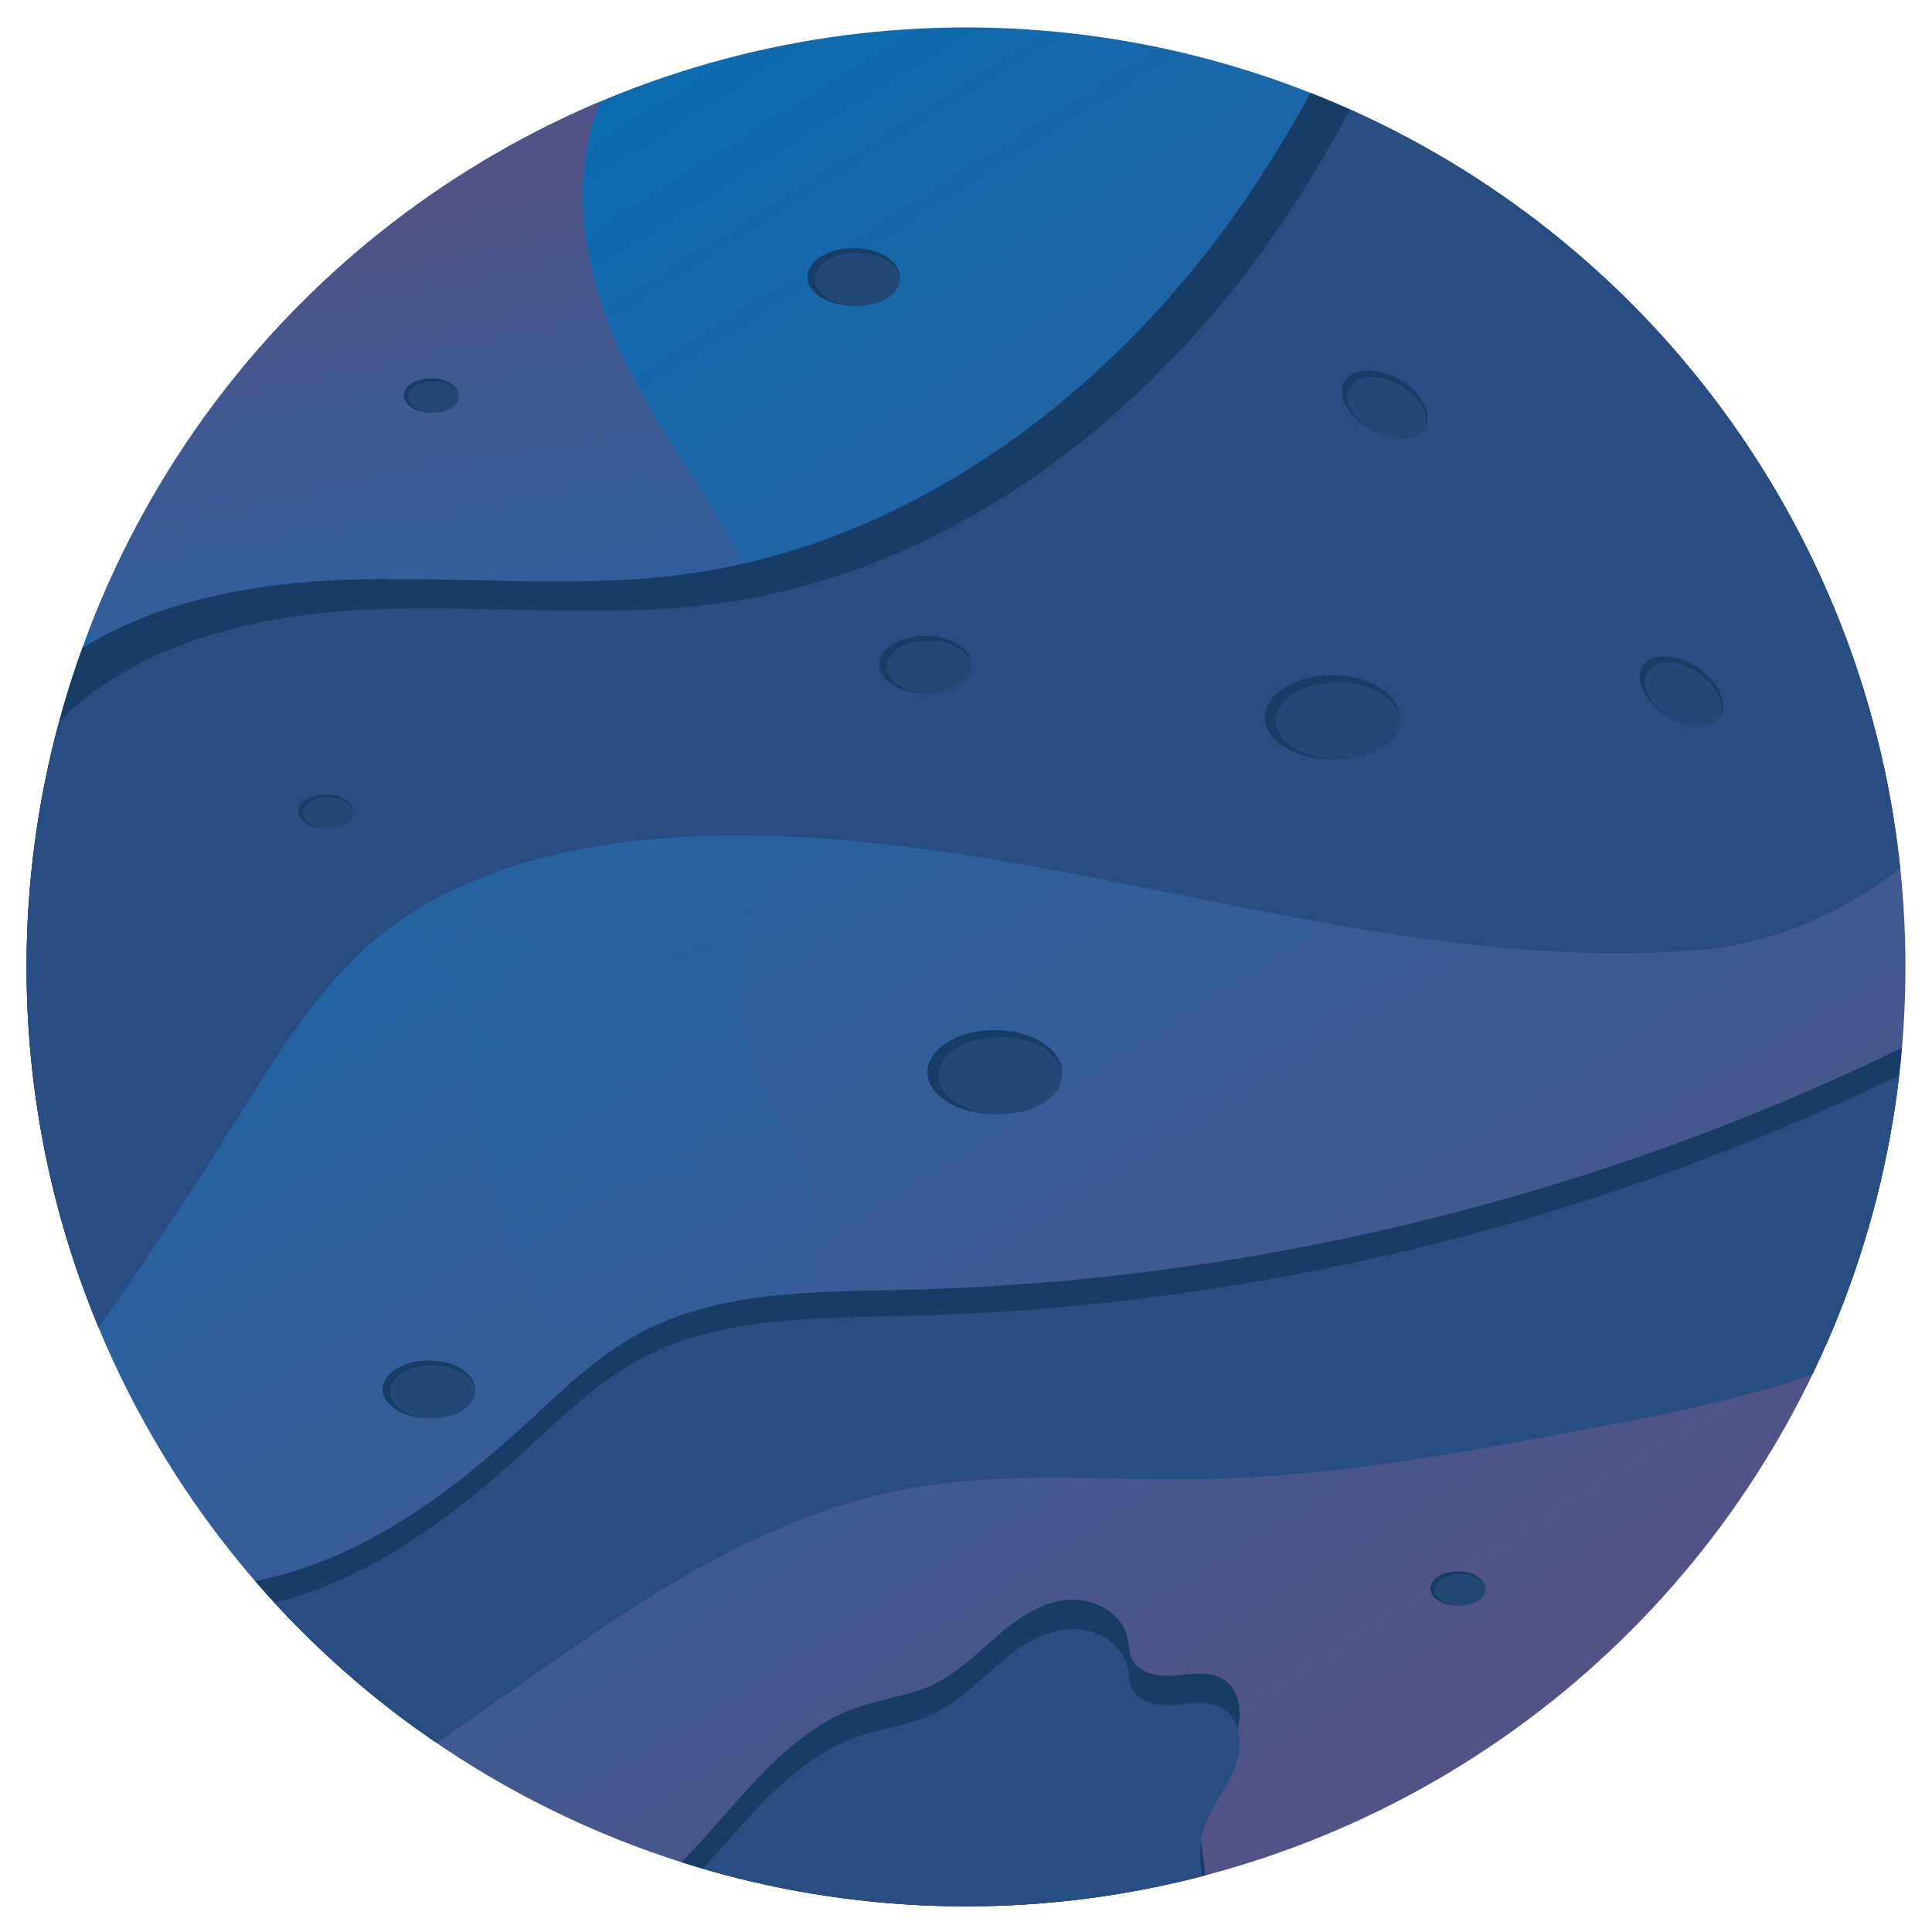 <?xml version="1.0" encoding="utf-8"?>
<!-- Generator: Adobe Illustrator 23.0.3, SVG Export Plug-In . SVG Version: 6.00 Build 0)  -->
<svg version="1.1" id="레이어_1" xmlns="http://www.w3.org/2000/svg" xmlns:xlink="http://www.w3.org/1999/xlink" x="0px"
	 y="0px" viewBox="0 0 500 500" style="enable-background:new 0 0 500 500;" xml:space="preserve">
<style type="text/css">
	.st0{clip-path:url(#SVGID_1_);fill:url(#SVGID_2_);}
	.st1{clip-path:url(#SVGID_1_);fill:#173C65;}
	.st2{clip-path:url(#SVGID_1_);fill:#284D82;}
	.st3{clip-path:url(#SVGID_1_);fill:url(#SVGID_3_);}
	.st4{fill:#173C65;}
	.st5{fill:#214876;}
</style>
<g>
	<g>
		<defs>
			<circle id="SVGID_5_" cx="250" cy="250.23" r="243.13"/>
		</defs>
		<clipPath id="SVGID_1_">
			<use xlink:href="#SVGID_5_"  style="overflow:visible;"/>
		</clipPath>
		<linearGradient id="SVGID_2_" gradientUnits="userSpaceOnUse" x1="122.075" y1="46.244" x2="371.959" y2="444.707">
			<stop  offset="0" style="stop-color:#0C6BB0"/>
			<stop  offset="1" style="stop-color:#535286"/>
		</linearGradient>
		<circle class="st0" cx="250" cy="250.23" r="243.13"/>
		<path class="st1" d="M161.17,494.34c23.14-14.13,35.43-43.78,61.07-52.6c6.44-2.21,13.39-2.94,19.52-5.89
			c6.16-2.96,11.06-7.93,16.23-12.39c5.17-4.46,11.07-8.63,17.86-9.38c6.79-0.75,14.5,3.07,15.95,9.75
			c0.39,1.81,0.33,3.74,1.09,5.43c1.77,3.91,6.96,4.72,11.23,4.36c4.28-0.36,8.96-1.25,12.57,1.07c5.02,3.22,4.92,10.76,2.5,16.21
			c-2.43,5.45-6.55,10.16-7.97,15.95c-2.15,8.78,2.33,18.15,0.31,26.96c-2.48,10.76-13.53,16.99-23.73,21.22
			c-37.79,15.67-79.34,22.16-120.11,18.77c-4.82-0.4-9.7-0.96-14.15-2.85c-3.11-1.32-5.91-3.25-8.68-5.17
			c-5.75-3.98-22.98-11.52-14.34-19.12C137.79,500.26,152.51,499.62,161.17,494.34z"/>
		<path class="st2" d="M161.17,501.93c23.14-14.13,35.43-43.78,61.07-52.6c6.44-2.21,13.39-2.94,19.52-5.89
			c6.16-2.96,11.06-7.93,16.23-12.39c5.17-4.46,11.07-8.63,17.86-9.38c6.79-0.75,14.5,3.07,15.95,9.75
			c0.39,1.81,0.33,3.74,1.09,5.43c1.77,3.91,6.96,4.72,11.23,4.36c4.28-0.36,8.96-1.25,12.57,1.07c5.02,3.22,4.92,10.76,2.5,16.21
			c-2.43,5.45-6.55,10.16-7.97,15.95c-2.15,8.78,2.33,18.15,0.31,26.96c-2.48,10.76-13.53,16.99-23.73,21.22
			c-37.79,15.67-79.34,22.16-120.11,18.77c-4.82-0.4-9.7-0.96-14.15-2.85c-3.11-1.32-5.91-3.25-8.68-5.17
			c-5.75-3.98-22.98-11.52-14.34-19.12C137.79,507.85,152.51,507.22,161.17,501.93z"/>
		<linearGradient id="SVGID_3_" gradientUnits="userSpaceOnUse" x1="191.232" y1="355.086" x2="126.228" y2="49.485">
			<stop  offset="0" style="stop-color:#0C6BB0;stop-opacity:0"/>
			<stop  offset="1" style="stop-color:#535286"/>
		</linearGradient>
		<path class="st3" d="M53.75,61.35c-4.3,5.44-9.09,10.49-13.12,16.13c-15.53,21.73-18.38,49.96-17.96,76.66
			c0.36,23.04,3.5,47.82,19,64.87c3.88,4.27,8.58,7.99,14.1,9.7c10.27,3.18,21.48-1.04,32.08,0.74
			c14.43,2.41,24.93,15.54,29.78,29.34c4.85,13.8,5.41,28.68,8.26,43.03c5.89,29.73,25.32,59.8,55.06,65.58
			c2.89,0.56,5.98,0.87,8.72-0.23c2.26-0.9,4.04-2.67,5.66-4.49c15.44-17.38,19.73-43.88,10.54-65.24
			c-2.96-6.88-7.16-13.19-10-20.12c-4.23-10.33-5.29-21.93-2.99-32.85c1.46-6.97,4.23-13.59,6.31-20.4c7.32-24,5.73-50.6-4.4-73.55
			c-6.62-14.99-16.6-28.21-25.04-42.26c-10.13-16.87-18.22-35.59-18.91-55.25c-0.69-19.67,7.08-40.41,23.3-51.56
			c15.1-10.39,35.05-11.29,50.62-20.96c7.83-4.86,14.8-14.27,11.15-22.73c-3.17-7.34-12.32-9.57-20.22-10.8
			c-13.82-2.15-27.86-4.11-41.75-2.53c-16.37,1.86-31.6,8.46-47.18,13.39c-10.51,3.32-32.42,2.26-37.86,11.65
			c-3.41,5.88-3.5,17.42-5.14,24.13c-1.95,8.03-4.17,16.01-6.87,23.82C71.45,33.13,64.11,48.27,53.75,61.35z"/>
		<path class="st1" d="M-20.41,224.98c6.79-15.61,13.79-31.56,25.42-43.99c20.63-22.06,52.56-29.59,82.73-30.87
			c30.18-1.28,60.6,2.55,90.51-1.64c56.31-7.9,105.9-44.25,139.37-90.21c33.47-45.96,52.44-100.92,65.53-156.25
			c35.08,17.48,62.81,47.32,83.73,80.47c20.92,33.15,35.62,69.77,50.2,106.15c5.28,13.17,10.63,26.68,11.09,40.87
			c0.85,26.03-14.64,49.43-29.49,70.82c-5.42,7.8-10.94,15.71-18.26,21.76c-13.53,11.17-31.72,14.8-49.21,16.17
			c-96.93,7.58-193.14-42.31-289.07-26.49c-13.98,2.31-27.92,6.08-40.11,13.32c-22.66,13.47-36.8,37.22-50.81,59.55
			c-22.85,36.46-47.77,71.62-74.58,105.27c-8.18-27.39-23.54-59.27-26.36-87.61C-51.9,280.33-30.43,245.03-20.41,224.98z"/>
		<path class="st2" d="M-11.97,232.58c6.79-15.61,13.79-31.56,25.42-43.99c20.63-22.06,52.56-29.59,82.73-30.87
			c30.18-1.28,60.6,2.55,90.51-1.64c56.31-7.9,105.9-44.25,139.37-90.21c33.47-45.96,52.44-100.92,65.53-156.25
			c35.08,17.48,62.81,47.32,83.73,80.47c20.92,33.15,35.62,69.77,50.2,106.15c5.28,13.17,10.63,26.68,11.09,40.87
			c1.71,52.36-45.51,104.73-96.97,108.76c-85.03,6.65-166.06-30.17-250.76-29.64c-26.08,0.16-53.03,4.16-76.34,16.45
			c-24.92,13.14-38.39,36.46-52.88,59.57c-22.85,36.46-47.77,71.62-74.58,105.27c-8.18-27.39-23.54-59.27-26.36-87.61
			C-43.46,287.93-21.99,252.62-11.97,232.58z"/>
		<path class="st1" d="M135.12,369.4c9.42-8.59,18.52-17.79,29.68-23.96c20.91-11.57,46.08-11.07,69.97-11.65
			c107.18-2.59,213.56-33.43,305.5-88.57c15.15-9.09,30.46-19.38,39.27-34.69c-2.38,28.44-18.85,53.53-35.39,76.79
			c-10.22,14.37-20.83,28.75-34.51,39.88c-26.65,21.69-61.92,28.82-95.67,35.26c-33.54,6.4-67.26,12.83-101.4,13.54
			c-25.79,0.54-51.84-2.17-77.22,2.45c-61.01,11.09-106.32,61.42-161.44,89.82c-5.69,2.93-11.67,5.68-18.06,6.06
			c-13.25,0.8-24.65-8.83-30.7-19.86c-4.7-8.57-12.45-28.61-5.13-37.48c6.05-7.33,20.26-5.23,28.55-5.6
			c15.79-0.72,30.62-4.61,44.73-11.78C108.7,391.8,122.41,380.99,135.12,369.4z"/>
		<path class="st2" d="M135.12,376.15c9.42-8.59,18.52-17.79,29.68-23.96c20.91-11.57,46.08-11.07,69.97-11.65
			c107.18-2.59,213.56-33.43,305.5-88.57c15.15-9.09,30.46-19.38,39.27-34.7c-2.38,28.44-18.85,53.53-35.39,76.79
			c-10.22,14.37-20.83,28.75-34.51,39.88c-26.65,21.69-61.92,28.82-95.67,35.26c-33.54,6.4-67.26,12.83-101.4,13.54
			c-25.79,0.54-51.84-2.17-77.22,2.45c-61.01,11.09-106.32,61.42-161.44,89.82c-5.69,2.93-11.67,5.68-18.06,6.06
			c-13.25,0.8-24.65-8.83-30.7-19.86c-4.7-8.57-12.45-28.61-5.13-37.48c6.05-7.33,20.26-5.23,28.55-5.6
			c15.79-0.72,30.62-4.61,44.73-11.77C108.7,398.55,122.41,387.74,135.12,376.15z"/>
	</g>
	<g>
		<path class="st4" d="M362.17,185.64c0,6-7.79,10.87-17.39,10.87c-9.61,0-17.39-4.87-17.39-10.87c0-6,7.79-10.87,17.39-10.87
			C354.38,174.77,362.17,179.64,362.17,185.64z"/>
		<path class="st5" d="M362.17,186.53c0,5.52-7.15,9.99-15.98,9.99s-15.98-4.47-15.98-9.99c0-5.52,7.15-9.99,15.98-9.99
			S362.17,181.01,362.17,186.53z"/>
	</g>
	<g>
		<path class="st4" d="M274.79,277.45c0,6-7.79,10.87-17.39,10.87c-9.61,0-17.39-4.87-17.39-10.87c0-6,7.79-10.87,17.39-10.87
			C267.01,266.58,274.79,271.45,274.79,277.45z"/>
		<path class="st5" d="M274.79,278.34c0,5.52-7.15,9.99-15.98,9.99c-8.83,0-15.98-4.47-15.98-9.99c0-5.52,7.15-9.99,15.98-9.99
			C267.64,268.35,274.79,272.82,274.79,278.34z"/>
	</g>
	<g>
		<path class="st4" d="M368.77,110.35c-1.98,3.61-8.28,3.96-14.05,0.79c-5.78-3.17-8.85-8.67-6.87-12.29
			c1.98-3.61,8.28-3.96,14.05-0.79C367.68,101.24,370.76,106.74,368.77,110.35z"/>
		<path class="st5" d="M368.48,110.88c-1.82,3.32-7.6,3.64-12.91,0.73c-5.31-2.92-8.13-7.97-6.31-11.29
			c1.82-3.32,7.6-3.64,12.91-0.73C367.48,102.51,370.3,107.56,368.48,110.88z"/>
	</g>
	<g>
		<path class="st4" d="M445.11,185.45c-2.26,3.44-8.56,3.3-14.07-0.32c-5.51-3.62-8.14-9.35-5.88-12.79
			c2.26-3.44,8.56-3.3,14.07,0.32C444.74,176.28,447.37,182,445.11,185.45z"/>
		
			<ellipse transform="matrix(0.549 -0.836 0.836 0.549 46.01 445.153)" class="st5" cx="435.61" cy="179.93" rx="6.85" ry="10.97"/>
	</g>
	<g>
		<path class="st4" d="M122.9,359.55c0,4.12-5.34,7.46-11.94,7.46c-6.59,0-11.94-3.34-11.94-7.46c0-4.12,5.34-7.46,11.94-7.46
			C117.55,352.09,122.9,355.43,122.9,359.55z"/>
		<path class="st5" d="M122.9,360.16c0,3.79-4.91,6.85-10.97,6.85c-6.06,0-10.97-3.07-10.97-6.85c0-3.79,4.91-6.85,10.97-6.85
			C117.99,353.3,122.9,356.37,122.9,360.16z"/>
	</g>
	<g>
		<path class="st4" d="M232.85,71.68c0,4.12-5.34,7.46-11.94,7.46c-6.59,0-11.94-3.34-11.94-7.46c0-4.12,5.34-7.46,11.94-7.46
			C227.51,64.22,232.85,67.56,232.85,71.68z"/>
		<path class="st5" d="M232.85,72.28c0,3.79-4.91,6.85-10.97,6.85c-6.06,0-10.97-3.07-10.97-6.85c0-3.79,4.91-6.85,10.97-6.85
			C227.94,65.43,232.85,68.5,232.85,72.28z"/>
	</g>
	<g>
		<path class="st4" d="M91.42,210.02c0,2.45-3.17,4.43-7.09,4.43c-3.91,0-7.09-1.98-7.09-4.43c0-2.45,3.17-4.43,7.09-4.43
			C88.25,205.59,91.42,207.57,91.42,210.02z"/>
		<path class="st5" d="M91.42,210.38c0,2.25-2.91,4.07-6.51,4.07s-6.51-1.82-6.51-4.07c0-2.25,2.92-4.07,6.51-4.07
			S91.42,208.13,91.42,210.38z"/>
	</g>
	<g>
		<path class="st4" d="M384.36,411.09c0,2.45-3.17,4.43-7.09,4.43c-3.91,0-7.09-1.98-7.09-4.43s3.17-4.43,7.09-4.43
			C381.18,406.66,384.36,408.64,384.36,411.09z"/>
		<path class="st5" d="M384.36,411.45c0,2.25-2.92,4.07-6.51,4.07c-3.6,0-6.51-1.82-6.51-4.07c0-2.25,2.91-4.07,6.51-4.07
			C381.44,407.38,384.36,409.2,384.36,411.45z"/>
	</g>
	<g>
		<path class="st4" d="M118.68,102.35c0,2.45-3.17,4.43-7.09,4.43c-3.91,0-7.09-1.98-7.09-4.43c0-2.45,3.17-4.43,7.09-4.43
			C115.5,97.92,118.68,99.9,118.68,102.35z"/>
		<path class="st5" d="M118.68,102.71c0,2.25-2.91,4.07-6.51,4.07c-3.6,0-6.51-1.82-6.51-4.07c0-2.25,2.92-4.07,6.51-4.07
			C115.76,98.64,118.68,100.46,118.68,102.71z"/>
	</g>
	<g>
		<path class="st4" d="M251.42,171.99c0,4.12-5.34,7.46-11.94,7.46c-6.59,0-11.94-3.34-11.94-7.46c0-4.12,5.34-7.46,11.94-7.46
			C246.07,164.53,251.42,167.87,251.42,171.99z"/>
		<ellipse class="st5" cx="240.45" cy="172.6" rx="10.97" ry="6.85"/>
	</g>
</g>
</svg>
